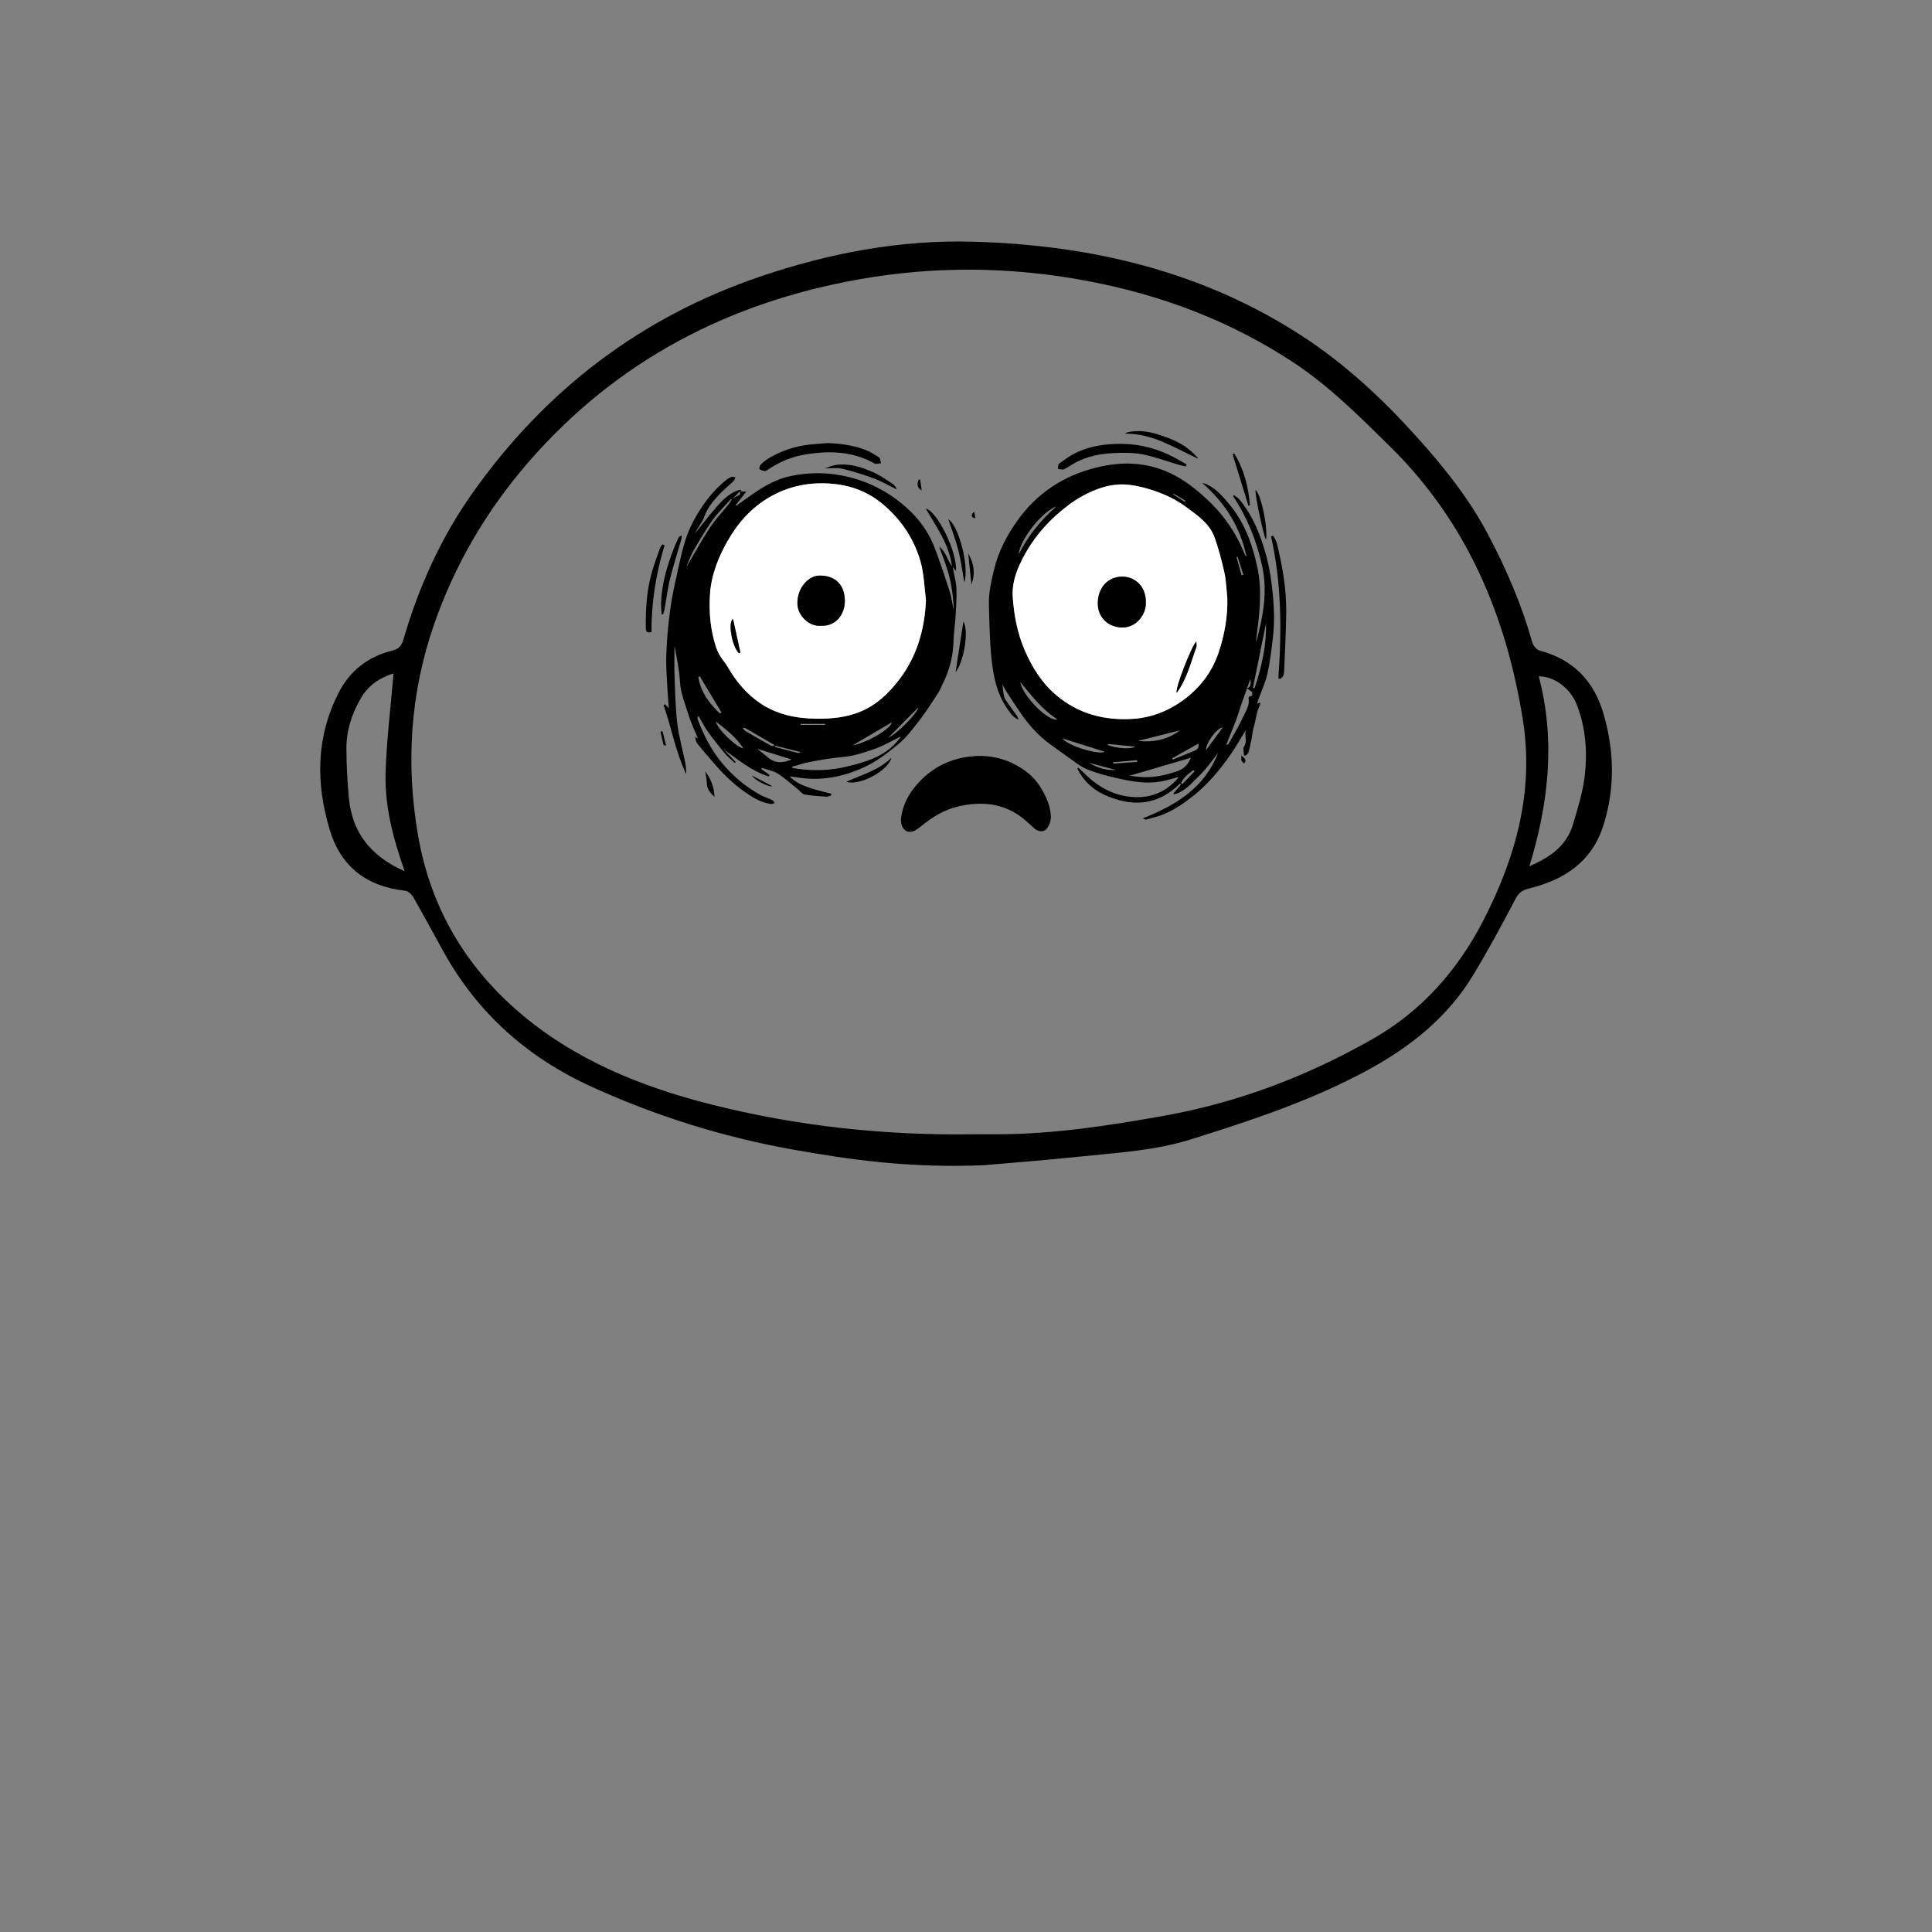 <svg width="1080" height="1080" viewBox="0 0 1080 1080" fill="none" xmlns="http://www.w3.org/2000/svg">
<rect x="0" y="0" width="1080" height="1080" fill="#808080" stroke="none"/>
<path d="M550 651.369C508.31 653.039 475.72 648.389 443.23 642.609C404.2 635.659 366.71 623.909 330.61 607.459C295.02 591.239 267.28 566.649 248.18 532.459C242.42 522.139 236.87 511.709 231 501.449C230.1 499.869 228.09 498.089 226.43 497.909C204.96 495.569 190.51 484.509 184.28 463.729C176.5 437.769 176.67 412.099 189.21 387.439C195.5 375.069 205.65 367.009 219.2 363.719C223 362.799 224.51 360.929 225.56 357.319C234.11 327.999 246.6 300.329 264.23 275.449C304.88 218.079 358.04 177.329 425.14 154.539C463.8 141.409 503.3 133.999 543.77 135.109C609.51 136.909 672.15 151.469 728.19 188.029C751.94 203.529 772.45 222.629 791.42 243.619C806.88 260.719 821.17 278.539 831.98 299.049C842.1 318.269 850.67 338.059 856.5 359.019C857.01 360.849 858.92 363.179 860.61 363.639C879.39 368.639 891.01 380.549 896.4 399.089C902.41 419.799 902.86 440.439 896.41 461.089C890.01 481.589 874.64 491.789 854.88 496.639C851.26 497.529 849.1 498.809 847.23 502.379C839.66 516.819 831.89 531.199 823.46 545.149C809.08 568.939 787.93 585.599 763.85 598.569C732.78 615.319 699.48 626.339 665.86 636.869C645.35 643.289 624.52 644.359 603.64 646.539C582.96 648.699 562.21 650.279 549.99 651.369H550ZM545.06 634.059C549.23 634.059 553.39 634.059 557.56 634.059C589.01 634.029 619.93 629.219 650.77 623.709C692.19 616.309 730.99 601.509 767.38 580.759C794.68 565.199 814.88 542.419 829.26 514.439C847.41 479.119 857.67 442.189 851.26 402.189C841.91 343.859 819.83 291.669 776.94 249.489C759.81 232.639 742.9 215.659 722.7 202.399C687.55 179.329 649.2 164.849 607.85 157.059C565.2 149.019 522.66 148.609 480.22 156.149C407.38 169.089 344.95 201.499 295.82 257.859C272.2 284.959 254.3 315.409 242.57 349.269C229.28 387.639 226.79 427.049 233.7 467.049C240.52 506.519 259.53 539.329 289.58 565.339C320.74 592.299 358.16 607.439 397.53 617.399C445.86 629.629 495.17 634.849 545.06 634.059ZM219.98 376.449C212.56 378.739 206.15 382.869 201.96 389.919C196.69 398.789 193.56 408.429 193.65 418.789C193.73 427.909 194.14 437.059 195.03 446.129C196.89 465.269 207.01 478.559 226.22 487.029C219.73 468.589 215.06 450.789 215.55 432.459C216.05 413.939 218.4 395.479 219.98 376.439V376.449ZM854.93 484.259C865.54 479.659 875.52 473.459 879.25 461.029C881.96 451.989 884.83 442.819 885.9 433.509C887.44 420.079 886.39 406.559 881.36 393.739C877.83 384.739 868.71 377.959 860.18 378.099C869.7 414.139 865.59 449.349 854.93 484.259Z" fill="black"/>
<g clip-path="url(#clip0_473_233)">
<path d="M693.922 425.037V422.246C694.899 423.565 697.477 424.296 695.479 426.798C695.002 426.352 694.624 425.999 694.241 425.64C694.133 425.439 694.03 425.238 693.922 425.037Z" fill="black"/>
<path d="M696.846 311.32C693.364 294.64 684.854 281.105 672.021 269.944C672.871 270.204 673.765 270.371 674.565 270.739C679.663 273.089 683.238 277.2 686.774 281.365C695.707 291.893 700.185 304.315 702.965 317.658C705.705 330.821 703.928 343.767 702.322 356.787C702.233 357.504 702.189 358.225 702.243 358.956C705.966 345.018 708.74 331.1 705.573 316.515C702.513 302.421 697.259 289.347 689.278 277.318C689.47 277.141 689.661 276.97 689.853 276.793C690.899 277.632 692.122 278.324 692.962 279.334C698.309 285.785 701.963 293.115 704.807 301.003C707.488 308.45 709.413 316.02 710.493 323.815C711.986 334.623 712.851 345.479 711.579 356.365C710.778 363.219 709.958 370.107 708.431 376.823C707.287 381.851 705.008 386.625 703.25 391.516C703.068 392.026 702.965 392.561 702.749 393.365C703.407 393.081 703.8 392.914 704.399 392.659C704.36 393.287 704.497 393.9 704.271 394.322C702.263 398.124 702.101 402.431 700.863 406.4C699.969 409.275 699.989 412.189 699.243 415.015C698.751 416.879 698.481 418.812 697.872 420.632C697.627 421.363 696.728 421.878 696.129 422.491C695.864 422.368 695.599 422.251 695.333 422.128C695.333 420.494 694.7 418.439 695.456 417.301C697.426 414.338 695.569 411.374 696.355 408.274C693.246 413.244 690.511 418.091 687.319 422.614C681.504 430.855 675.047 438.518 667.071 444.876C662.082 448.855 656.881 452.397 651.076 454.943C647.801 456.381 644.216 457.136 640.749 458.122C640.248 458.264 639.614 457.955 638.873 457.46C657.215 450.121 673.406 440.461 680.876 420.848C678.533 423.904 676.338 427.083 673.814 429.977C671.221 432.955 668.324 435.663 665.539 438.469C662.259 441.776 657.318 444.518 655.776 443.763C657.235 442.065 658.674 440.392 660.108 438.72L659.695 437.94C646.991 450.65 632.4 451.19 617.245 444.248C610.802 441.295 605.474 436.325 602.277 429.683C602.439 429.497 602.606 429.315 602.768 429.129C603.775 430.056 604.816 430.949 605.778 431.925C613.591 439.833 622.77 445.058 634.07 445.588C643.612 446.034 651.734 442.639 658.133 435.423C658.394 435.133 658.575 434.77 658.865 434.334C655.472 435.217 652.284 436.262 649.009 436.85C640.881 438.317 632.877 436.919 624.99 435.124C619.136 433.789 613.228 432.327 607.703 430.056C603.691 428.407 600.224 425.39 596.585 422.884C593.251 420.588 589.999 418.159 586.719 415.78C580.477 411.247 575.414 405.571 571.024 399.291C568.004 394.974 565.155 390.539 562.287 386.114C561.482 384.873 560.883 383.5 560.352 382.504C560.622 384.628 560.794 386.993 561.266 389.298C561.482 390.363 562.189 391.369 562.832 392.291C564.644 394.906 566.55 397.457 568.392 400.052C568.833 400.67 569.182 401.357 569.32 402.215C566.417 401.156 564.885 398.727 563.255 396.417C557.17 387.787 555.196 377.755 554.194 367.619C553.227 357.813 553.074 347.913 552.804 338.052C552.623 331.439 554.096 325.007 555.623 318.595C558.074 308.313 562.877 299.159 568.986 290.676C580.03 275.351 594.95 265.696 613.277 261.256C627.126 257.901 640.69 258.264 653.851 264.357C661.635 267.958 668.269 273.177 674.492 278.907C682.221 286.026 688.512 294.302 693.119 303.79C694.145 305.904 695.014 308.097 695.996 310.236C696.183 310.643 696.556 310.962 696.841 311.32H696.846ZM697.092 384.736C695.928 388.047 694.744 391.354 693.605 394.675C692.77 397.108 692.078 399.591 691.179 401.995C689.932 405.34 688.552 408.637 687.23 411.953C686.695 413.298 686.165 414.642 685.443 416.477C686.297 416.113 686.607 416.084 686.695 415.932C689.475 410.913 692.534 406.012 694.887 400.802C696.36 397.54 698.688 394.346 697.98 390.348C697.922 390.019 698.285 389.288 698.437 389.293C700.804 389.352 699.748 387.38 700.058 387.002C698.914 386.124 697.971 385.398 697.038 384.677C698.776 384.441 699.522 382.754 698.963 379.619C698.241 381.601 697.671 383.171 697.096 384.741L697.092 384.736ZM686.067 334.024C685.546 329.334 685.413 324.561 684.407 319.974C682.973 313.439 681.215 306.934 679.015 300.621C676.25 292.693 669.438 288.17 663.059 283.445C657.853 279.584 652.034 276.724 645.959 274.6C641.289 272.966 636.388 271.666 631.487 271.063C621.955 269.886 613.071 272.868 604.919 277.387C599.6 280.33 594.64 284.161 590.127 288.263C581.563 296.053 574.677 305.193 569.884 315.853C567.272 321.667 565.666 327.544 566.132 333.975C566.879 344.263 568.799 354.251 572.944 363.759C577.064 373.217 582.476 381.856 590.368 388.543C602.783 399.056 617.496 402.941 633.544 401.828C644.481 401.072 654.229 396.951 662.882 390.265C671.491 383.612 677.708 375.106 681.161 364.862C684.515 354.928 686.381 344.65 686.057 334.024H686.067ZM665.726 423.58C654.269 426.946 642.91 430.282 631.418 433.652C633.324 433.873 635.219 434.133 637.12 434.299C644.471 434.937 651.489 433.416 658.374 431.008C662.082 429.708 664.297 427.019 665.721 423.585L665.726 423.58ZM707.704 348.433C705.268 360.472 702.828 372.515 700.392 384.554C700.696 384.613 701.001 384.667 701.305 384.726C705.263 372.942 707.999 360.923 707.704 348.433ZM570.326 381.243C571.697 389.239 586.365 403.795 591.095 402.098C582.702 396.77 576.76 389.058 570.326 381.243ZM569.487 309.824C574.894 299.291 581.946 290.559 590.608 283.102C582.825 285.569 570.002 301.754 569.487 309.824ZM593.805 412.748C597.287 417.168 614.402 422.118 617.604 420.234C609.933 417.821 602.007 415.329 593.805 412.748ZM636.118 414.171C643.627 415.005 652.122 414.029 659.636 408.259C651.278 410.359 643.077 412.419 636.118 414.171ZM655.285 423.87L655.58 424.625C659.675 422.962 663.771 421.309 667.857 419.626C669.546 418.929 670.303 417.683 669.91 415.667C664.95 418.449 660.117 421.162 655.285 423.87ZM683.513 406.67C680.154 406.9 674.074 415.338 674.153 419.386C677.384 414.995 680.247 411.105 683.513 406.67ZM619.372 415.878C619.347 416.089 619.322 416.295 619.298 416.506C624.224 418.4 632.228 418.949 634.64 417.379C629.385 416.864 624.381 416.374 619.377 415.878H619.372ZM608.661 426.401C613.483 429.271 618.709 430.811 623.831 430.434C619.111 429.178 613.886 427.789 608.661 426.401ZM667.813 431.145C667.577 430.934 667.341 430.718 667.106 430.507C664.444 432.568 661.6 434.456 660.25 437.729C660.471 437.935 660.687 438.146 660.908 438.352C663.211 435.953 665.51 433.549 667.813 431.15V431.145ZM635.735 425.92C635.695 425.592 635.656 425.263 635.622 424.934C631.163 425.322 626.704 425.704 622.244 426.092C622.264 426.352 622.284 426.617 622.303 426.877C626.782 426.558 631.256 426.239 635.735 425.92ZM694.081 321.622C694.405 321.514 694.729 321.402 695.054 321.294C693.973 317.933 692.893 314.573 691.807 311.212L691.194 311.408C692.156 314.813 693.119 318.218 694.076 321.622H694.081ZM662.317 280.546C662.45 280.33 662.578 280.109 662.71 279.893C660.486 278.579 658.256 277.269 656.032 275.954C655.948 276.096 655.865 276.234 655.786 276.376C657.966 277.764 660.142 279.158 662.322 280.546H662.317Z" fill="black"/>
<path d="M413.522 274.62C414.622 274.688 415.722 274.757 417.146 274.845C415.177 277.362 413.193 279.894 411.209 282.425C411.327 282.523 411.444 282.616 411.567 282.714C414.745 280.453 417.897 278.162 421.104 275.944C427.537 271.49 434.324 267.703 442.074 266.093C451.488 264.141 460.858 263.979 470.434 265.789C484.106 268.37 495.907 274.296 506.274 283.357C513.694 289.847 519.362 297.628 522.765 306.89C525.716 314.931 528.476 323.045 531.049 331.208C532.046 334.368 532.292 337.768 533.191 341.045C532.97 338.067 532.876 335.069 532.493 332.111C532.1 329.05 531.565 325.994 530.843 322.991C530.131 320.018 529.203 317.089 528.186 314.205C527.175 311.325 525.937 308.524 525.073 305.536C528.663 308.411 529.591 312.993 532.14 316.545C531.428 310.545 529.247 305.016 526.527 299.762C523.781 294.464 520.516 289.435 517.535 284.382C523.673 285.349 535.307 308.71 534.384 319.273C533.765 318.463 533.284 317.83 532.547 316.859C533.343 321.255 534.487 325.169 534.654 329.128C534.88 334.446 534.438 339.799 534.124 345.126C533.873 349.399 533.146 353.653 533.048 357.926C532.852 366.506 530.853 374.581 526.993 382.219C526.144 383.897 525.515 385.707 524.498 387.262C521.193 392.315 517.982 397.457 514.303 402.235C510.586 407.057 506.853 412.081 502.227 415.937C496.251 420.926 489.822 425.812 482.8 429.006C471.156 434.304 458.677 436.782 445.703 434.574C444.529 434.373 443.336 434.265 441.44 434.025C444.834 437.591 448.723 439.058 452.568 440.393C456.492 441.756 460.598 442.61 464.62 443.684C464.639 443.988 464.659 444.288 464.674 444.592C463.775 444.862 462.862 445.416 461.987 445.352C457.897 445.073 453.771 444.847 449.754 444.116C448.36 443.861 447.23 442.178 445.963 441.168C442.236 438.205 438.705 434.932 434.698 432.416C432.1 430.782 428.809 430.262 425.828 429.242C425.745 429.457 425.661 429.668 425.578 429.884C427.135 431.003 428.687 432.121 430.243 433.24C430.062 433.505 429.88 433.775 429.698 434.039C420.171 431.062 412.672 424.704 404.687 418.954C406.877 421.314 409.072 423.669 411.263 426.028C411.106 426.19 410.948 426.352 410.791 426.514C408.935 424.763 406.887 423.168 405.262 421.225C401.912 417.227 398.661 413.131 395.621 408.897C393.716 406.238 392.272 403.251 390.622 400.415C390.416 400.498 390.205 400.582 389.999 400.66C389.999 401.151 389.856 401.69 390.018 402.117C393.294 410.781 397.443 419.033 403.332 426.195C409.357 433.529 416.581 439.637 424.915 444.293C427.017 445.465 429.394 446.147 431.569 447.197C432.203 447.501 432.591 448.311 433.092 448.889C432.399 449.091 431.677 449.547 431.029 449.458C425.21 448.688 420.461 445.603 415.81 442.311C409.465 437.817 404.024 432.371 398.981 426.504C395.931 422.957 392.842 419.445 389.9 415.805C389.08 414.789 388.731 413.386 388.604 411.846C389.129 412.179 389.66 412.513 390.165 412.836C388.344 408.338 386.178 403.962 384.798 399.35C383.04 393.468 380.535 387.817 380.147 381.478C379.725 374.625 378.399 367.826 377.029 361.036C377.029 366.619 376.857 372.206 377.068 377.784C377.402 386.674 377.559 395.602 378.605 404.418C379.47 411.713 381.552 418.861 383.005 426.092C383.442 428.265 383.595 430.497 383.585 432.759C377.702 420.431 375.433 406.999 370.969 394.258C371.239 394.072 371.509 393.885 371.774 393.704C372.432 394.386 373.095 395.068 373.979 395.985C373.788 394.057 373.537 392.296 373.449 390.53C373.051 382.587 372.241 374.63 372.452 366.702C372.688 357.823 373.567 348.933 374.735 340.122C375.693 332.911 377.387 325.788 378.939 318.664C380.142 313.15 381.385 307.621 383.05 302.23C384.965 296.014 387.941 290.255 391.482 284.75C395.518 278.481 400.238 272.883 406.047 268.213C406.912 267.516 407.928 266.927 408.969 266.569C409.573 266.363 410.369 266.721 411.076 266.829C410.796 267.492 410.678 268.326 410.202 268.787C407.314 271.573 404.132 274.08 401.451 277.048C398.318 280.517 395.371 284.078 393.755 288.749C392.582 292.138 389.969 295.033 388.383 298.354C392.194 293.62 395.877 288.778 399.855 284.191C403.788 279.653 407.899 275.199 414.018 273.688C414.136 273.864 414.253 274.041 414.371 274.217C414.101 274.365 413.831 274.512 413.566 274.674C412.147 276.131 410.718 277.578 409.289 279.025C408.915 279.153 408.414 279.172 408.184 279.427C404.79 283.234 401.092 286.83 398.151 290.966C394.305 296.372 390.927 302.132 387.627 307.896C385.947 310.83 384.872 314.107 383.526 317.232C387.985 309.814 392.076 302.23 396.78 295.048C399.884 290.313 403.891 286.173 407.452 281.733C408.134 280.88 408.626 279.874 409.205 278.937C410.325 278.309 411.39 277.529 412.579 277.087C413.988 276.562 413.92 275.709 413.522 274.615V274.62ZM432.979 416.702C433.136 417.031 433.229 417.59 433.46 417.649C437.575 418.768 441.705 419.847 445.845 420.882C446.297 420.995 446.827 420.804 447.323 420.75C447.333 420.612 447.338 420.475 447.348 420.337L432.92 416.756C432.777 416.57 432.674 416.32 432.488 416.207C427.297 413.175 422.101 410.148 416.886 407.151C416.547 406.954 416.075 406.999 415.133 406.842C415.776 407.68 416.007 408.24 416.424 408.485C421.32 411.355 426.226 414.2 431.181 416.962C431.599 417.198 432.37 416.805 432.974 416.702H432.979ZM517.613 335.364C516.665 328.226 516.543 320.852 514.598 313.994C511.047 301.46 504.054 290.878 494.007 282.263C485.103 274.63 474.879 270.96 463.363 270.288C451.517 269.596 440.389 271.956 430.086 277.961C419.876 283.911 412.358 292.457 406.627 302.598C401.411 311.826 397.566 321.559 396.879 332.332C396.24 342.32 397.109 352.102 400.243 361.629C400.827 363.41 401.642 365.152 402.615 366.756C403.891 368.866 405.596 370.715 406.818 372.849C411.43 380.89 417.303 387.9 424.935 393.081C434.216 399.385 444.947 401.597 456.001 401.754C464.32 401.877 472.62 401.151 480.492 398.006C489.788 394.292 496.771 387.606 502.664 379.884C512.634 366.83 516.916 351.774 517.613 335.364ZM503.494 412.155C503.357 412.071 503.214 411.983 503.077 411.899C498.628 414.087 494.326 416.697 489.685 418.356C483.969 420.401 478.046 422.472 472.07 423.05C464.423 423.791 456.919 424.969 449.455 426.632C448.286 426.892 447.166 427.368 446.007 427.706C444.868 428.04 443.709 428.319 442.56 428.623C443.051 429.256 443.429 429.389 443.822 429.453C453.992 431.116 464.114 430.846 474.112 428.363C483.158 426.121 492.106 423.546 499.168 416.952C500.734 415.486 502.056 413.759 503.49 412.15L503.494 412.155ZM402.384 398.835C402.698 398.644 403.012 398.453 403.327 398.266L391.143 377.981C390.887 378.133 390.627 378.28 390.372 378.432C391.639 386.811 396.422 393.164 402.389 398.84L402.384 398.835ZM423.196 418.542C425.504 420.382 427.483 421.888 429.384 423.487C433.617 427.049 438.066 426.48 442.481 424.522C436.289 422.604 430.022 420.656 423.196 418.542ZM498.584 403.751C491.261 408.048 483.846 412.4 476.43 416.756C486.051 414.671 497.837 407.322 498.584 403.751ZM400.081 403.251C400.901 407.317 411.474 417.737 415.53 418.331C411.484 412.017 405.767 407.715 400.081 403.251ZM513.483 395.337C507.821 401.033 501.805 407.087 496.521 412.405C501.476 410.168 512.678 398.958 513.483 395.337ZM447.594 404.649C447.569 404.85 447.549 405.051 447.525 405.252H461.231L461.251 404.649H447.589H447.594Z" fill="black"/>
<path d="M546.233 422.599C553.089 422.378 559.684 423.644 565.833 426.592C572.241 429.668 577.894 433.921 581.641 440.063C584.533 444.798 586.959 449.836 587.411 455.571C587.632 458.382 586.866 460.854 585.294 463.082C583.767 465.245 580.6 465.191 578.169 463.062C575.664 460.874 573.322 458.47 570.645 456.523C560.121 448.865 548.374 447.947 536.068 450.709C527.866 452.549 520.981 456.841 514.582 462.135C512.986 463.454 510.924 464.833 508.979 464.985C505.36 465.27 503.115 461.428 503.724 457.077C504.707 450.052 507.751 444.081 512.387 438.719C519.925 429.997 529.315 424.806 540.674 423.109C542.516 422.834 544.387 422.766 546.243 422.604L546.233 422.599Z" fill="black"/>
<path d="M462.584 247.677C469.528 247.902 476.339 248.825 482.856 251.13C485.857 252.19 488.67 253.907 491.352 255.659C492.128 256.164 492.152 257.817 492.526 258.945C491.283 259.019 489.756 259.603 488.847 259.088C476.737 252.215 463.826 251.876 450.532 253.981C442.695 255.222 435.598 258.19 429.086 262.659C428.635 262.968 428.036 263.4 427.589 263.321C426.508 263.13 425.281 262.88 424.514 262.203C424.22 261.943 424.74 260.187 425.354 259.588C426.739 258.234 428.32 257.017 429.99 256.022C436.9 251.896 444.418 249.467 452.399 248.53C455.782 248.133 459.19 247.961 462.589 247.682L462.584 247.677Z" fill="black"/>
<path d="M662.87 260.79C661.46 260.442 660.036 260.142 658.641 259.73C651.963 257.768 645.387 255.266 638.58 253.966C633.242 252.946 627.599 253.019 622.129 253.299C614.988 253.667 607.951 255.04 601.508 258.416C599.224 259.608 597.152 261.222 594.829 262.301C593.921 262.723 592.575 262.208 591.426 262.124C591.578 261.133 591.372 259.647 591.946 259.235C595.016 257.017 598.114 254.736 601.503 253.098C609.724 249.124 618.627 247.981 627.634 248.128C637.824 248.3 647.464 250.959 656.476 255.742C658.798 256.973 661.062 258.317 663.351 259.613C663.189 260.005 663.032 260.398 662.87 260.79Z" fill="black"/>
<path d="M714.601 379.192C716.54 352.544 716.423 326.003 710.5 299.762C710.883 299.659 711.261 299.561 711.644 299.458C712.356 300.802 713.388 302.068 713.736 303.505C716.757 315.996 719.074 328.623 719.011 341.511C718.957 351.994 718.333 362.473 717.94 372.952C717.881 374.483 717.857 376.058 717.473 377.524C717.272 378.295 716.334 378.874 715.73 379.541C715.357 379.428 714.979 379.31 714.606 379.197L714.601 379.192Z" fill="black"/>
<path d="M371.499 304.81C366.711 320.671 364.084 336.84 364.206 353.24C361.721 353.986 361.078 353.172 361.034 351.092C360.808 339.475 361.653 328 365.306 316.873C366.48 313.302 367.727 309.75 369.014 306.218C369.27 305.512 369.864 304.933 370.301 304.295C370.704 304.467 371.101 304.638 371.504 304.81H371.499Z" fill="black"/>
<path d="M369.839 343.4C369.741 341.128 369.48 338.852 369.569 336.585C369.976 326.214 372.884 316.408 376.591 306.807C377.441 304.609 378.394 302.451 379.445 300.341C379.7 299.831 380.52 299.6 381.08 299.242C381.055 299.865 381.159 300.523 380.992 301.101C378.841 308.598 376.424 316.03 374.548 323.59C373.173 329.128 372.515 334.844 371.504 340.471C371.322 341.476 370.973 342.448 370.703 343.434C370.418 343.419 370.129 343.404 369.844 343.39L369.839 343.4Z" fill="black"/>
<path d="M669.313 256.262C662.831 253.132 656.447 249.762 649.832 246.941C643.222 244.12 636.263 242.403 628.734 242.393C629.432 242.094 630.1 241.657 630.831 241.52C636.209 240.495 641.483 241.049 646.684 242.653C653.146 244.645 659.437 247.014 664.771 251.322C666.499 252.715 668.017 254.373 669.627 255.909C669.524 256.026 669.416 256.149 669.313 256.267V256.262Z" fill="black"/>
<path d="M500.923 273.418C496.788 271.397 492.776 269.032 488.484 267.438C482.66 265.274 476.678 263.429 470.633 261.992C467.745 261.305 464.558 261.874 461.047 261.874C463.276 261.153 465.231 260.197 467.284 259.907C474.748 258.852 481.692 261.124 488.337 264.072C492.143 265.76 495.59 268.276 499.111 270.558C500.005 271.137 500.565 272.24 501.277 273.104C501.159 273.207 501.041 273.315 500.923 273.418Z" fill="black"/>
<path d="M530.094 290.245C535.854 293.62 541.973 316.692 539.051 325.576C537.986 319.611 537.244 313.562 535.761 307.704C534.273 301.822 532.038 296.127 530.099 290.245H530.094Z" fill="black"/>
<path d="M473.105 436.997C481.803 433.058 491.241 430.556 498.323 423.58C496.643 430.797 480.216 439.612 473.105 436.997Z" fill="black"/>
<path d="M697.87 282.68C694.914 273.055 691.952 263.434 688.996 253.809C689.315 253.711 689.635 253.613 689.954 253.52C695.42 262.384 697.885 272.157 698.715 282.425C698.435 282.508 698.15 282.596 697.87 282.68Z" fill="black"/>
<path d="M538.535 347.476C541.638 352.088 539.119 369.371 534.164 375.812C535.637 366.27 537.091 356.846 538.535 347.476Z" fill="black"/>
<path d="M701.831 273.894C704.959 276.18 708.824 294.949 707.704 301.641C706.565 300.616 701.512 277.033 701.831 273.894Z" fill="black"/>
<path d="M399.461 445.421C396.961 443.296 395.07 440.917 395.07 437.36C395.07 435.467 394.56 433.578 394.191 431.101C397.595 435.741 399.23 440.314 399.402 445.406C399.412 445.411 399.461 445.426 399.461 445.426V445.421Z" fill="black"/>
<path d="M541.273 309.471C544.466 314.946 545.34 320.69 543.027 326.724C542.442 320.975 541.858 315.22 541.273 309.471Z" fill="black"/>
<path d="M420.312 433.534C424.133 435.521 427.954 437.508 431.721 439.465C430.007 440.172 422.13 436.394 420.312 433.534Z" fill="black"/>
<path d="M370.33 408.715C370.968 411.257 371.611 413.798 372.363 416.781C372.073 416.697 370.993 416.653 370.904 416.334C370.231 413.916 369.755 411.443 369.215 408.99C369.588 408.897 369.956 408.809 370.33 408.715Z" fill="black"/>
<path d="M514.394 268.07C514.679 270.111 514.959 272.152 515.243 274.193C512.744 272.78 512.4 270.612 513.588 268.159C513.858 268.129 514.124 268.1 514.394 268.07Z" fill="black"/>
<path d="M544.374 289.661C542.832 288.704 542.769 287.537 544.61 286.065C544.816 287.193 545.023 288.322 545.229 289.45L544.374 289.661Z" fill="black"/>
<path d="M686.067 334.024C686.391 344.65 684.52 354.928 681.171 364.862C677.714 375.105 671.501 383.612 662.893 390.264C654.24 396.951 644.491 401.067 633.555 401.827C617.506 402.941 602.798 399.056 590.378 388.542C582.486 381.856 577.075 373.217 572.954 363.758C568.809 354.251 566.889 344.263 566.143 333.975C565.676 327.543 567.282 321.666 569.895 315.853C574.688 305.188 581.573 296.053 590.138 288.263C594.646 284.161 599.611 280.33 604.929 277.386C613.081 272.873 621.965 269.89 631.497 271.063C636.398 271.666 641.294 272.966 645.97 274.6C652.044 276.724 657.859 279.584 663.069 283.445C669.449 288.174 676.26 292.697 679.025 300.62C681.225 306.934 682.983 313.439 684.417 319.974C685.424 324.556 685.556 329.334 686.077 334.024H686.067ZM640.533 336.595C640.666 328.284 634.954 322.544 627.731 322.348C620.079 322.142 613.764 327.74 613.676 337.139C613.607 344.508 618.606 350.002 626.125 350.719C635.004 351.562 640.857 343.517 640.533 336.595ZM668.766 358.612C666.291 360.673 656.729 384.981 657.805 387.282C663.551 379.398 665.579 370.371 668.722 361.865C669.036 361.011 668.766 359.937 668.766 358.612Z" fill="white"/>
<path d="M517.614 335.364C516.916 351.774 512.634 366.83 502.665 379.884C496.772 387.606 489.789 394.292 480.492 398.006C472.62 401.151 464.321 401.872 456.002 401.754C444.942 401.592 434.217 399.38 424.935 393.081C417.304 387.9 411.43 380.89 406.819 372.849C405.596 370.715 403.892 368.861 402.615 366.756C401.643 365.152 400.828 363.41 400.243 361.629C397.115 352.102 396.241 342.32 396.879 332.332C397.567 321.554 401.412 311.825 406.627 302.598C412.358 292.457 419.877 283.911 430.087 277.961C440.39 271.956 451.518 269.601 463.363 270.288C474.884 270.96 485.104 274.629 494.007 282.263C504.055 290.878 511.048 301.459 514.598 313.994C516.543 320.852 516.671 328.226 517.614 335.364ZM458.953 349.797C467.523 350.218 472.443 343.08 472.267 335.53C472.07 326.94 466.958 321.637 458.025 321.765C451.867 321.853 445.428 328.805 445.757 337.684C446.003 344.317 452.476 350.429 458.948 349.801L458.953 349.797ZM412.997 365.039C413.296 364.98 413.601 364.916 413.9 364.857C412.525 358.602 411.15 352.348 409.761 346.044C406.765 347.707 409.201 361.477 412.997 365.044V365.039Z" fill="white"/>
<path d="M640.534 336.595C640.858 343.522 635.005 351.562 626.126 350.719C618.602 350.002 613.608 344.508 613.676 337.139C613.76 327.74 620.08 322.142 627.731 322.348C634.955 322.545 640.667 328.279 640.534 336.595Z" fill="black"/>
<path d="M668.768 358.612C668.768 359.937 669.043 361.006 668.724 361.865C665.581 370.372 663.552 379.398 657.807 387.282C656.731 384.981 666.298 360.673 668.768 358.612Z" fill="black"/>
<path d="M458.953 349.796C452.48 350.429 446.008 344.312 445.762 337.679C445.433 328.795 451.866 321.848 458.03 321.76C466.962 321.632 472.075 326.94 472.271 335.525C472.443 343.075 467.527 350.213 458.958 349.791L458.953 349.796Z" fill="black"/>
<path d="M412.996 365.039C409.2 361.472 406.764 347.702 409.759 346.039C411.144 352.343 412.524 358.597 413.899 364.852C413.6 364.911 413.295 364.975 412.996 365.034V365.039Z" fill="black"/>
</g>
<defs>
<clipPath id="clip0_473_233">
<rect width="358" height="224" fill="white" transform="translate(361 241)"/>
</clipPath>
</defs>
</svg>
